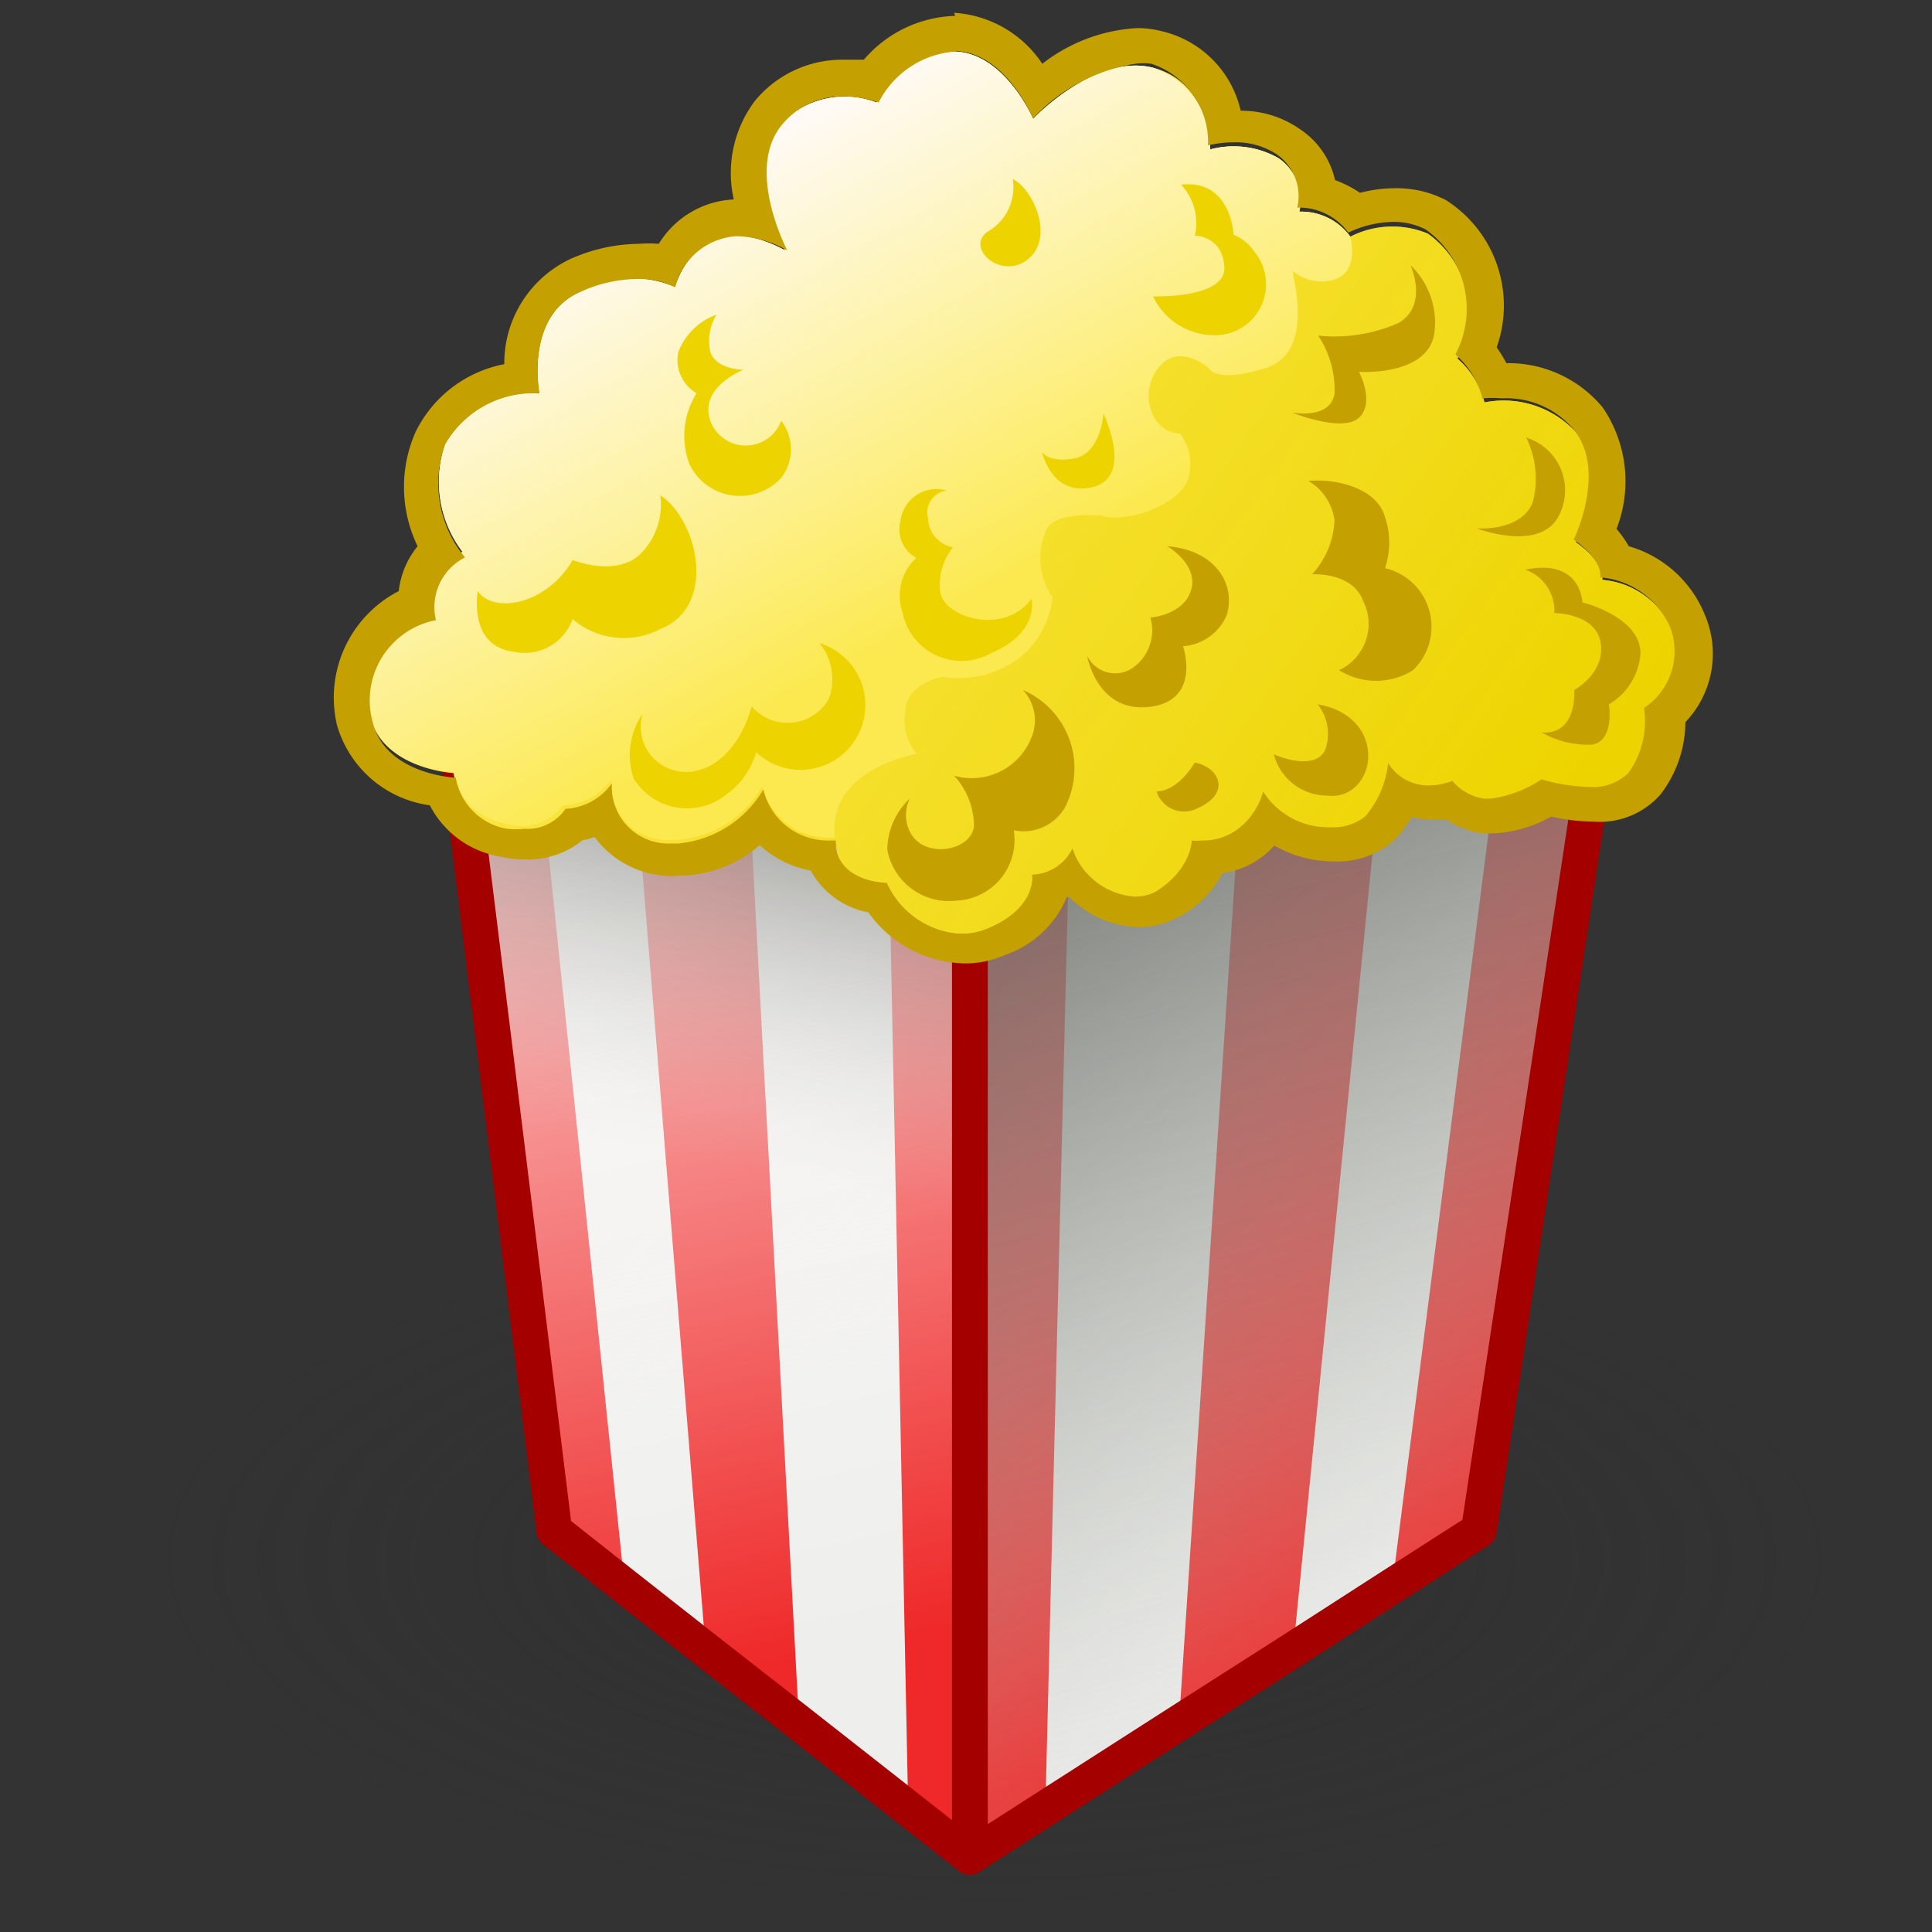 <?xml version="1.0" encoding="UTF-8" standalone="no"?>
<svg
   xmlns:dc="http://purl.org/dc/elements/1.1/"
   xmlns:cc="http://creativecommons.org/ns#"
   xmlns:rdf="http://www.w3.org/1999/02/22-rdf-syntax-ns#"
   xmlns:svg="http://www.w3.org/2000/svg"
   xmlns="http://www.w3.org/2000/svg"
   xmlns:xlink="http://www.w3.org/1999/xlink"
   xmlns:sodipodi="http://sodipodi.sourceforge.net/DTD/sodipodi-0.dtd"
   xmlns:inkscape="http://www.inkscape.org/namespaces/inkscape"
   viewBox="0 0 48 48"
   version="1.1"
   id="svg110"
   sodipodi:docname="popcorn.svg"
   inkscape:version="1.0.1 (3bc2e813f5, 2020-09-07)">
  <rect x="0" y="0" width="48" height="48" fill="#333333" stroke="none"/>
  <sodipodi:namedview
     pagecolor="#ffffff"
     bordercolor="#666666"
     borderopacity="1"
     objecttolerance="10"
     gridtolerance="10"
     guidetolerance="10"
     inkscape:pageopacity="0"
     inkscape:pageshadow="2"
     inkscape:window-width="2560"
     inkscape:window-height="1377"
     id="namedview112"
     showgrid="false"
     inkscape:zoom="15.3125"
     inkscape:cx="24"
     inkscape:cy="24"
     inkscape:window-x="-8"
     inkscape:window-y="-8"
     inkscape:window-maximized="1"
     inkscape:current-layer="svg110" />
  <defs
     id="defs29">
    <style
       id="style2">.cls-1{isolation:isolate;}.cls-2{fill:#d0d0d0;}.cls-3{fill:url(#radial-gradient);}.cls-4{fill:#eeeeec;}.cls-5{fill:#ef2929;}.cls-6{fill:url(#linear-gradient);}.cls-7{opacity:0.65;fill:url(#linear-gradient-2);}.cls-7,.cls-8,.cls-9{mix-blend-mode:multiply;}.cls-8{fill:url(#linear-gradient-3);}.cls-9{opacity:0.68;fill:url(#linear-gradient-4);}.cls-10{fill:none;stroke:#a40000;stroke-linecap:round;stroke-linejoin:round;stroke-width:0.7px;}.cls-11{fill:#fce94f;}.cls-12{fill:url(#linear-gradient-5);}.cls-13{fill:url(#linear-gradient-6);}.cls-14{fill:#edd400;}.cls-15{fill:#c4a000;}</style>
    <radialGradient
       id="radial-gradient"
       cx="-34.89"
       cy="37.95"
       r="18.91"
       gradientTransform="matrix(1.2,0,0,0.44,65.72,19.51)"
       gradientUnits="userSpaceOnUse">
      <stop
         offset="0.03"
         stop-color="#2c2c2c"
         stop-opacity="0.5"
         id="stop4" />
      <stop
         offset="0.68"
         stop-color="#2c2c2c"
         stop-opacity="0.1"
         id="stop6" />
      <stop
         offset="0.93"
         stop-color="#2c2c2c"
         stop-opacity="0"
         id="stop8" />
    </radialGradient>
    <linearGradient
       id="linear-gradient"
       x1="20.79"
       y1="37.46"
       x2="15.85"
       y2="15"
       gradientUnits="userSpaceOnUse">
      <stop
         offset="0"
         stop-color="#fff"
         stop-opacity="0"
         id="stop11" />
      <stop
         offset="1"
         stop-color="snow"
         id="stop13" />
    </linearGradient>
    <linearGradient
       id="linear-gradient-2"
       x1="17.94"
       y1="28.19"
       x2="19.53"
       y2="20.4"
       gradientUnits="userSpaceOnUse">
      <stop
         offset="0"
         stop-color="#d3d7cf"
         stop-opacity="0"
         id="stop16" />
      <stop
         offset="1"
         stop-color="#555753"
         id="stop18" />
    </linearGradient>
    <linearGradient
       id="linear-gradient-3"
       x1="34.06"
       y1="36.35"
       x2="17.99"
       y2="17.93"
       xlink:href="#linear-gradient-2" />
    <linearGradient
       id="linear-gradient-4"
       x1="30.78"
       y1="38.58"
       x2="25.79"
       y2="17.65"
       xlink:href="#linear-gradient-2" />
    <linearGradient
       id="linear-gradient-5"
       x1="15.22"
       y1="10.48"
       x2="32.68"
       y2="23"
       gradientUnits="userSpaceOnUse">
      <stop
         offset="0"
         stop-color="#edd400"
         stop-opacity="0"
         id="stop23" />
      <stop
         offset="1"
         stop-color="#edd400"
         id="stop25" />
    </linearGradient>
    <linearGradient
       id="linear-gradient-6"
       x1="21.97"
       y1="17.44"
       x2="17.04"
       y2="8.51"
       xlink:href="#linear-gradient" />
    <linearGradient
       inkscape:collect="always"
       xlink:href="#linear-gradient"
       id="linearGradient943"
       gradientUnits="userSpaceOnUse"
       x1="20.79"
       y1="37.46"
       x2="15.85"
       y2="15" />
    <linearGradient
       inkscape:collect="always"
       xlink:href="#linear-gradient-2"
       id="linearGradient945"
       gradientUnits="userSpaceOnUse"
       x1="17.94"
       y1="28.19"
       x2="19.53"
       y2="20.4" />
  </defs>
  <title
     id="title31">10-Popcorn</title>
  <g
     id="shadow"
     style="isolation:isolate;stroke-width:0.945"
     transform="matrix(1,0,0,1.121,0.849,-1.844)">
    <ellipse
       class="cls-3"
       cx="23.8"
       cy="36.4"
       rx="21.83"
       ry="8.12"
       id="ellipse36"
       style="fill:url(#radial-gradient);stroke-width:0.945" />
  </g>
  <g
     id="ART"
     style="isolation:isolate;stroke-width:0.79"
     transform="matrix(1.267,0,0,1.267,-4.525,-6.701)">
    <polygon
       class="cls-4"
       points="17.41,37.64 19.24,39.07 21.38,40.75 22.59,41.7 22.59,18.91 20.94,18.92 18.16,18.94 15.89,18.95 14.01,18.96 12.42,18.97 14.44,35.3 15.82,36.39 "
       id="polygon39"
       style="stroke-width:0.79" />
    <polygon
       class="cls-5"
       points="14.01,18.96 15.82,36.39 14.44,35.3 12.42,18.97 "
       id="polygon41"
       style="stroke-width:0.79" />
    <polygon
       class="cls-5"
       points="18.16,18.94 19.24,39.07 17.41,37.64 15.89,18.95 "
       id="polygon43"
       style="stroke-width:0.79" />
    <polygon
       class="cls-5"
       points="22.59,18.91 22.59,41.7 21.38,40.75 20.94,18.92 "
       id="polygon45"
       style="stroke-width:0.79" />
    <polygon
       class="cls-6"
       points="17.41,37.64 19.24,39.07 21.38,40.75 22.59,41.7 22.59,18.91 20.94,18.92 18.16,18.94 15.89,18.95 14.01,18.96 12.42,18.97 14.44,35.3 15.82,36.39 "
       id="polygon47"
       style="fill:url(#linearGradient943);stroke-width:0.79" />
    <polygon
       class="cls-7"
       points="17.41,37.64 19.24,39.07 21.38,40.75 22.59,41.7 22.59,18.91 20.94,18.92 18.16,18.94 15.89,18.95 14.01,18.96 12.42,18.97 14.44,35.3 15.82,36.39 "
       id="polygon49"
       style="fill:url(#linearGradient945);stroke-width:0.79" />
    <polygon
       class="cls-4"
       points="26.69,39.07 28.93,37.64 30.87,36.39 32.57,35.3 35.04,18.97 33.1,18.96 30.79,18.95 28.02,18.94 24.61,18.92 22.59,18.91 22.59,41.7 24.07,40.75 "
       id="polygon51"
       style="stroke-width:0.79" />
    <polygon
       class="cls-5"
       points="33.1,18.96 30.87,36.39 32.57,35.3 35.04,18.97 "
       id="polygon53"
       style="stroke-width:0.79" />
    <polygon
       class="cls-5"
       points="28.02,18.94 26.69,39.07 28.93,37.64 30.79,18.95 "
       id="polygon55"
       style="stroke-width:0.79" />
    <polygon
       class="cls-5"
       points="22.59,18.91 22.59,41.7 24.07,40.75 24.61,18.92 "
       id="polygon57"
       style="stroke-width:0.79" />
    <polygon
       class="cls-8"
       points="26.69,39.07 28.93,37.64 30.87,36.39 32.57,35.3 35.04,18.97 33.1,18.96 30.79,18.95 28.02,18.94 24.61,18.92 22.59,18.91 22.59,41.7 24.07,40.75 "
       id="polygon59"
       style="fill:url(#linear-gradient-3);stroke-width:0.79" />
    <polygon
       class="cls-9"
       points="26.69,39.07 28.93,37.64 30.87,36.39 32.57,35.3 35.04,18.97 33.1,18.96 30.79,18.95 28.02,18.94 24.61,18.92 22.59,18.91 22.59,41.7 24.07,40.75 "
       id="polygon61"
       style="fill:url(#linear-gradient-4);stroke-width:0.79" />
    <polygon
       class="cls-10"
       points="17.41,37.64 19.24,39.07 21.38,40.75 22.59,41.7 22.59,18.91 20.94,18.92 18.16,18.94 15.89,18.95 14.01,18.96 12.42,18.97 14.44,35.3 15.82,36.39 "
       id="polygon63" />
    <polygon
       class="cls-10"
       points="26.69,39.07 28.93,37.64 30.87,36.39 32.57,35.3 35.04,18.97 33.1,18.96 30.79,18.95 28.02,18.94 24.61,18.92 22.59,18.91 22.59,41.7 24.07,40.75 "
       id="polygon65" />
    <path
       class="cls-11"
       d="m 12.49,20.45 c 0,0 -1.38,-0.06 -1.63,-1.09 a 1.6,1.6 0 0 1 1.24,-2 1.09,1.09 0 0 1 0.57,-1.23 A 2.27,2.27 0 0 1 12.3,14 2,2 0 0 1 14.15,13 c 0,0 -0.3,-1.54 0.83,-2 a 2.1,2.1 0 0 1 1.83,-0.08 c 0,0 0.43,-1.65 2.16,-0.72 0,0 -0.84,-1.59 -0.1,-2.47 a 1.74,1.74 0 0 1 1.89,-0.43 1.83,1.83 0 0 1 1.5,-1 c 1,0 1.57,1.32 1.57,1.32 0,0 1.23,-1.3 2.36,-1 1.13,0.3 1.11,1.6 1.11,1.6 a 1.78,1.78 0 0 1 1.34,0.17 1,1 0 0 1 0.41,1.05 1.19,1.19 0 0 1 1,0.49 1.81,1.81 0 0 1 1.52,-0.06 1.91,1.91 0 0 1 0.58,2.45 1.69,1.69 0 0 1 0.53,0.86 1.93,1.93 0 0 1 1.79,0.58 c 0.66,0.82 0,2.16 0,2.16 0,0 0.56,0.37 0.52,0.74 a 1.64,1.64 0 0 1 1.38,1 1.33,1.33 0 0 1 -0.52,1.56 1.75,1.75 0 0 1 -0.31,1.28 c -0.43,0.53 -1.7,0.12 -1.7,0.12 a 2.1,2.1 0 0 1 -1.14,0.37 1,1 0 0 1 -0.63,-0.35 1,1 0 0 1 -1.26,-0.35 1.88,1.88 0 0 1 -0.45,1.05 1.49,1.49 0 0 1 -2,-0.49 1.36,1.36 0 0 1 -0.45,0.7 1.21,1.21 0 0 1 -0.95,0.24 c 0,0 0,0.56 -0.7,1 -0.7,0.44 -1.61,-0.45 -1.64,-0.84 a 0.91,0.91 0 0 1 -0.79,0.51 c 0,0 0.11,0.64 -0.86,1.05 a 1.6,1.6 0 0 1 -2,-0.86 c 0,0 -1,0 -1,-0.83 a 1.33,1.33 0 0 1 -1.42,-1 2.1,2.1 0 0 1 -1.88,1.05 1.11,1.11 0 0 1 -1.09,-1.18 1.19,1.19 0 0 1 -0.94,0.5 1,1 0 0 1 -1.15,0.35 1.22,1.22 0 0 1 -1,-1.09 z"
       id="path67"
       style="stroke-width:0.79" />
    <path
       class="cls-12"
       d="m 12.49,20.45 c 0,0 -1.38,-0.06 -1.63,-1.09 a 1.6,1.6 0 0 1 1.24,-2 1.09,1.09 0 0 1 0.57,-1.23 A 2.27,2.27 0 0 1 12.3,14 2,2 0 0 1 14.15,13 c 0,0 -0.3,-1.54 0.83,-2 a 2.1,2.1 0 0 1 1.83,-0.08 c 0,0 0.43,-1.65 2.16,-0.72 0,0 -0.84,-1.59 -0.1,-2.47 a 1.74,1.74 0 0 1 1.89,-0.43 1.83,1.83 0 0 1 1.5,-1 c 1,0 1.57,1.32 1.57,1.32 0,0 1.23,-1.3 2.36,-1 1.13,0.3 1.11,1.6 1.11,1.6 a 1.78,1.78 0 0 1 1.34,0.17 1,1 0 0 1 0.41,1.05 1.19,1.19 0 0 1 1,0.49 1.81,1.81 0 0 1 1.52,-0.06 1.91,1.91 0 0 1 0.58,2.45 1.69,1.69 0 0 1 0.53,0.86 1.93,1.93 0 0 1 1.79,0.58 c 0.66,0.82 0,2.16 0,2.16 0,0 0.56,0.37 0.52,0.74 a 1.64,1.64 0 0 1 1.38,1 1.33,1.33 0 0 1 -0.52,1.56 1.75,1.75 0 0 1 -0.31,1.28 c -0.43,0.53 -1.7,0.12 -1.7,0.12 a 2.1,2.1 0 0 1 -1.14,0.37 1,1 0 0 1 -0.63,-0.35 1,1 0 0 1 -1.26,-0.35 1.88,1.88 0 0 1 -0.45,1.05 1.49,1.49 0 0 1 -2,-0.49 1.36,1.36 0 0 1 -0.45,0.7 1.21,1.21 0 0 1 -0.95,0.24 c 0,0 0,0.56 -0.7,1 -0.7,0.44 -1.61,-0.45 -1.64,-0.84 a 0.91,0.91 0 0 1 -0.79,0.51 c 0,0 0.11,0.64 -0.86,1.05 a 1.6,1.6 0 0 1 -2,-0.86 c 0,0 -1,0 -1,-0.83 a 1.33,1.33 0 0 1 -1.42,-1 2.1,2.1 0 0 1 -1.88,1.05 1.11,1.11 0 0 1 -1.09,-1.18 1.19,1.19 0 0 1 -0.94,0.5 1,1 0 0 1 -1.15,0.35 1.22,1.22 0 0 1 -1,-1.09 z"
       id="path69"
       style="fill:url(#linear-gradient-5);stroke-width:0.79" />
    <path
       class="cls-11"
       d="M 29.74,10.77 A 0.87,0.87 0 0 1 28.92,10.6 c 0,0.15 0.44,1.61 -0.54,1.91 -0.98,0.3 -1.1,0 -1.1,0 0,0 -0.6,-0.53 -1,0 -0.4,0.53 -0.1,1.28 0.43,1.28 a 1,1 0 0 1 0.17,0.85 c -0.13,0.53 -1.2,0.92 -1.71,0.76 0,0 -0.89,-0.09 -1.07,0.26 a 1.34,1.34 0 0 0 0.11,1.34 1.75,1.75 0 0 1 -0.69,1.22 2,2 0 0 1 -1.47,0.34 c 0,0 -0.71,0.11 -0.73,0.71 a 1,1 0 0 0 0.23,0.8 c 0,0 -1.76,0.29 -1.61,1.64 a 1.33,1.33 0 0 1 -1.42,-1 2.1,2.1 0 0 1 -1.88,1.05 1.11,1.11 0 0 1 -1.09,-1.18 1.19,1.19 0 0 1 -0.94,0.5 1,1 0 0 1 -1.15,0.35 1.22,1.22 0 0 1 -1,-1 c 0,0 -1.38,-0.06 -1.63,-1.09 a 1.6,1.6 0 0 1 1.24,-2 1.09,1.09 0 0 1 0.57,-1.23 A 2.27,2.27 0 0 1 12.3,14 2,2 0 0 1 14.15,13 c 0,0 -0.3,-1.54 0.83,-2 a 2.1,2.1 0 0 1 1.83,-0.08 c 0,0 0.43,-1.65 2.16,-0.72 0,0 -0.84,-1.59 -0.1,-2.47 a 1.74,1.74 0 0 1 1.89,-0.43 1.83,1.83 0 0 1 1.5,-1 c 1,0 1.57,1.32 1.57,1.32 0,0 1.23,-1.3 2.36,-1 a 1.62,1.62 0 0 1 1.11,1.6 1.78,1.78 0 0 1 1.34,0.17 1,1 0 0 1 0.41,1.05 1.19,1.19 0 0 1 1,0.49 c 0,0 0.19,0.68 -0.31,0.84 z"
       id="path71"
       style="stroke-width:0.79" />
    <path
       class="cls-13"
       d="M 29.74,10.77 A 0.87,0.87 0 0 1 28.92,10.6 c 0,0.15 0.44,1.61 -0.54,1.91 -0.98,0.3 -1.1,0 -1.1,0 0,0 -0.6,-0.53 -1,0 -0.4,0.53 -0.1,1.28 0.43,1.28 a 1,1 0 0 1 0.17,0.85 c -0.13,0.53 -1.2,0.92 -1.71,0.76 0,0 -0.89,-0.09 -1.07,0.26 a 1.34,1.34 0 0 0 0.11,1.34 1.75,1.75 0 0 1 -0.69,1.22 2,2 0 0 1 -1.47,0.34 c 0,0 -0.71,0.11 -0.73,0.71 a 1,1 0 0 0 0.23,0.8 c 0,0 -1.76,0.29 -1.61,1.64 a 1.33,1.33 0 0 1 -1.42,-1 2.1,2.1 0 0 1 -1.88,1.05 1.11,1.11 0 0 1 -1.09,-1.18 1.19,1.19 0 0 1 -0.94,0.5 1,1 0 0 1 -1.15,0.35 1.22,1.22 0 0 1 -1,-1 c 0,0 -1.38,-0.06 -1.63,-1.09 a 1.6,1.6 0 0 1 1.24,-2 1.09,1.09 0 0 1 0.57,-1.23 A 2.27,2.27 0 0 1 12.3,14 2,2 0 0 1 14.15,13 c 0,0 -0.3,-1.54 0.83,-2 a 2.1,2.1 0 0 1 1.83,-0.08 c 0,0 0.43,-1.65 2.16,-0.72 0,0 -0.84,-1.59 -0.1,-2.47 a 1.74,1.74 0 0 1 1.89,-0.43 1.83,1.83 0 0 1 1.5,-1 c 1,0 1.57,1.32 1.57,1.32 0,0 1.23,-1.3 2.36,-1 a 1.62,1.62 0 0 1 1.11,1.6 1.78,1.78 0 0 1 1.34,0.17 1,1 0 0 1 0.41,1.05 1.19,1.19 0 0 1 1,0.49 c 0,0 0.19,0.68 -0.31,0.84 z"
       id="path73"
       style="fill:url(#linear-gradient-6);stroke-width:0.79" />
    <path
       class="cls-14"
       d="m 16.52,15 a 1.37,1.37 0 0 1 -0.36,1.12 c -0.47,0.51 -1.36,0.15 -1.36,0.15 a 1.77,1.77 0 0 1 -0.75,0.71 c -0.49,0.23 -0.93,0.16 -1.11,-0.1 0,0 -0.2,1.08 0.71,1.19 a 1,1 0 0 0 1.15,-0.64 1.55,1.55 0 0 0 1.73,0.19 C 17.64,17.17 17.26,15.49 16.52,15 Z"
       id="path75"
       style="stroke-width:0.79" />
    <path
       class="cls-14"
       d="m 17.62,11.46 a 1,1 0 0 0 -0.12,0.73 c 0.12,0.35 0.65,0.35 0.65,0.35 0,0 -0.88,0.34 -0.65,1 a 0.74,0.74 0 0 0 1.39,0 0.92,0.92 0 0 1 0,1.12 1.1,1.1 0 0 1 -1.8,-0.27 1.58,1.58 0 0 1 0.14,-1.39 0.76,0.76 0 0 1 -0.36,-0.8 1.25,1.25 0 0 1 0.75,-0.74 z"
       id="path77"
       style="stroke-width:0.79" />
    <path
       class="cls-14"
       d="m 19.64,17.9 a 1.11,1.11 0 0 1 0.18,1.1 0.93,0.93 0 0 1 -1.51,0.14 c 0,0 -0.23,1 -1,1.24 a 0.89,0.89 0 0 1 -1.14,-1.09 1.42,1.42 0 0 0 -0.17,1.27 1.23,1.23 0 0 0 1.8,0.32 1.56,1.56 0 0 0 0.6,-0.84 1.27,1.27 0 1 0 1.24,-2.14 z"
       id="path79"
       style="stroke-width:0.79" />
    <path
       class="cls-14"
       d="m 22.14,14.91 a 0.43,0.43 0 0 0 -0.37,0.54 0.59,0.59 0 0 0 0.49,0.57 1.16,1.16 0 0 0 -0.25,0.89 c 0.09,0.49 1.25,0.85 1.79,0.12 0,0 0.16,0.66 -0.78,1.06 a 1.18,1.18 0 0 1 -1.75,-0.79 1,1 0 0 1 0.27,-1.07 0.64,0.64 0 0 1 -0.31,-0.73 0.71,0.71 0 0 1 0.91,-0.59 z"
       id="path81"
       style="stroke-width:0.79" />
    <path
       class="cls-15"
       d="m 23.63,18.82 a 0.87,0.87 0 0 1 0.19,0.87 1.26,1.26 0 0 1 -1.54,0.81 1.46,1.46 0 0 1 0.39,1 c -0.07,0.49 -1,0.64 -1.26,0.09 a 0.74,0.74 0 0 1 0,-0.64 1.4,1.4 0 0 0 -0.44,1 1.23,1.23 0 0 0 1.35,1 1.19,1.19 0 0 0 1.13,-1.38 0.94,0.94 0 0 0 1,-0.44 1.67,1.67 0 0 0 -0.82,-2.31 z"
       id="path83"
       style="stroke-width:0.79" />
    <path
       class="cls-15"
       d="m 26.46,16 c 0,0 0.61,0.35 0.47,0.85 -0.14,0.5 -0.8,0.55 -0.8,0.55 a 0.9,0.9 0 0 1 -0.37,1 0.61,0.61 0 0 1 -0.87,-0.25 c 0,0 0.19,1.12 1.22,1 1.03,-0.12 0.66,-1.19 0.66,-1.19 a 1,1 0 0 0 0.86,-0.62 C 27.81,16.71 27.37,16.07 26.46,16 Z"
       id="path85"
       style="stroke-width:0.79" />
    <path
       class="cls-15"
       d="m 31.23,10.49 a 1.55,1.55 0 0 1 0.46,1.38 c -0.17,0.8 -1.47,0.71 -1.47,0.71 0,0 0.32,0.6 0,0.9 -0.32,0.3 -1.31,-0.1 -1.31,-0.1 0,0 0.75,0.14 0.83,-0.37 A 1.92,1.92 0 0 0 29.42,11.87 3.11,3.11 0 0 0 31,11.62 c 0.59,-0.35 0.23,-1.13 0.23,-1.13 z"
       id="path87"
       style="stroke-width:0.79" />
    <path
       class="cls-15"
       d="m 33.5,13.87 a 1.84,1.84 0 0 1 0.13,1.26 c -0.22,0.59 -1.1,0.52 -1.1,0.52 0,0 1.24,0.48 1.61,-0.25 A 1.08,1.08 0 0 0 33.5,13.87 Z"
       id="path89"
       style="stroke-width:0.79" />
    <path
       class="cls-15"
       d="m 33.48,16.46 a 0.85,0.85 0 0 1 0.57,0.85 c 0,0 0.82,0 0.91,0.59 0.09,0.59 -0.52,0.92 -0.52,0.92 0,0 0.07,0.89 -0.64,0.83 a 1.83,1.83 0 0 0 1,0.24 c 0.44,-0.09 0.32,-0.79 0.32,-0.79 a 1.26,1.26 0 0 0 0.62,-1 c 0,-0.72 -1.14,-1 -1.14,-1 0,0 -0.02,-0.87 -1.12,-0.64 z"
       id="path91"
       style="stroke-width:0.79" />
    <path
       class="cls-15"
       d="m 29.23,14.72 a 1.06,1.06 0 0 1 0.51,0.77 1.66,1.66 0 0 1 -0.44,1.06 c 0,0 0.79,-0.05 1,0.52 a 1,1 0 0 1 -0.47,1.36 1.36,1.36 0 0 0 1.45,0 1.18,1.18 0 0 0 -0.55,-2 1.55,1.55 0 0 0 0,-1 c -0.17,-0.62 -1.07,-0.76 -1.5,-0.71 z"
       id="path93"
       style="stroke-width:0.79" />
    <path
       class="cls-15"
       d="m 29.41,19.1 a 0.93,0.93 0 0 1 0.14,0.91 c -0.23,0.42 -1,0.07 -1,0.07 a 1.08,1.08 0 0 0 1.05,0.81 C 30.56,21 30.84,19.35 29.41,19.1 Z"
       id="path95"
       style="stroke-width:0.79" />
    <path
       class="cls-15"
       d="m 27,20.24 c 0,0 -0.3,0.55 -0.75,0.57 a 0.57,0.57 0 0 0 0.82,0.32 C 27.71,20.84 27.49,20.34 27,20.24 Z"
       id="path97"
       style="stroke-width:0.79" />
    <path
       class="cls-14"
       d="m 26.73,8.91 a 1.09,1.09 0 0 1 0.27,1 c 0,0 0.55,0 0.58,0.62 0.03,0.62 -1.4,0.57 -1.4,0.57 a 1.34,1.34 0 0 0 1.29,0.76 1,1 0 0 0 0.71,-1.62 0.92,0.92 0 0 0 -0.42,-0.35 c 0,0 -0.04,-1.09 -1.03,-0.98 z"
       id="path99"
       style="stroke-width:0.79" />
    <path
       class="cls-14"
       d="m 25.21,13.4 c 0,0 -0.05,0.79 -0.58,0.88 C 24.1,14.37 24,14.14 24,14.14 c 0,0 0.19,0.9 1,0.7 0.81,-0.2 0.21,-1.44 0.21,-1.44 z"
       id="path101"
       style="stroke-width:0.79" />
    <path
       class="cls-14"
       d="m 23.43,8.8 a 1,1 0 0 1 -0.44,1 c -0.55,0.3 0.19,1 0.73,0.58 C 24.26,9.96 23.84,9 23.43,8.8 Z"
       id="path103"
       style="stroke-width:0.79" />
    <path
       class="cls-15"
       d="m 22.28,6.29 c 1,0 1.55,1.32 1.55,1.32 a 3.48,3.48 0 0 1 2,-1.07 1.17,1.17 0 0 1 0.32,0 1.62,1.62 0 0 1 1.11,1.6 2.14,2.14 0 0 1 0.51,-0.06 1.46,1.46 0 0 1 0.83,0.23 1,1 0 0 1 0.41,1.05 1.19,1.19 0 0 1 1,0.49 2.11,2.11 0 0 1 0.88,-0.21 1.36,1.36 0 0 1 0.64,0.15 1.91,1.91 0 0 1 0.58,2.45 1.69,1.69 0 0 1 0.53,0.86 2.28,2.28 0 0 1 0.38,0 1.73,1.73 0 0 1 1.41,0.61 c 0.66,0.82 0,2.16 0,2.16 0,0 0.56,0.37 0.52,0.74 a 1.64,1.64 0 0 1 1.38,1 1.33,1.33 0 0 1 -0.52,1.56 1.75,1.75 0 0 1 -0.31,1.28 1,1 0 0 1 -0.77,0.27 3.53,3.53 0 0 1 -0.93,-0.15 2.34,2.34 0 0 1 -1,0.38 h -0.12 a 1,1 0 0 1 -0.63,-0.35 1.24,1.24 0 0 1 -0.46,0.09 0.92,0.92 0 0 1 -0.8,-0.44 1.88,1.88 0 0 1 -0.45,1.05 1,1 0 0 1 -0.68,0.21 1.51,1.51 0 0 1 -1.32,-0.7 1.36,1.36 0 0 1 -0.45,0.7 1.13,1.13 0 0 1 -0.74,0.26 1,1 0 0 1 -0.21,0 c 0,0 0,0.56 -0.7,1 a 0.86,0.86 0 0 1 -0.41,0.1 1.39,1.39 0 0 1 -1.23,-0.94 0.91,0.91 0 0 1 -0.79,0.51 c 0,0 0.11,0.64 -0.86,1.05 a 1.34,1.34 0 0 1 -0.54,0.11 1.7,1.7 0 0 1 -1.45,-1 c 0,0 -0.87,0 -1,-0.68 0,-0.05 0,-0.1 0,-0.15 h -0.1 a 1.3,1.3 0 0 1 -1.32,-1 2.17,2.17 0 0 1 -1.68,1.06 h -0.2 a 1.11,1.11 0 0 1 -1.09,-1.18 1.2,1.2 0 0 1 -0.91,0.5 v 0 a 0.9,0.9 0 0 1 -0.81,0.39 1.42,1.42 0 0 1 -0.34,0 1.22,1.22 0 0 1 -1,-1 c 0,0 -1.38,-0.06 -1.63,-1.09 a 1.6,1.6 0 0 1 1.24,-2 1.09,1.09 0 0 1 0.57,-1.23 A 2.27,2.27 0 0 1 12.3,14 2,2 0 0 1 14.09,13 h 0.06 c 0,0 -0.3,-1.54 0.83,-2 a 2.75,2.75 0 0 1 1.07,-0.24 1.59,1.59 0 0 1 0.76,0.16 1.33,1.33 0 0 1 1.2,-1 2.1,2.1 0 0 1 1,0.28 c 0,0 -0.84,-1.59 -0.1,-2.47 a 1.52,1.52 0 0 1 1.21,-0.55 2,2 0 0 1 0.68,0.12 1.83,1.83 0 0 1 1.5,-1 v 0 m 0,-0.7 v 0 a 2.45,2.45 0 0 0 -1.79,0.86 c -0.11,0 -0.24,0 -0.38,0 a 2.22,2.22 0 0 0 -1.75,0.8 2.35,2.35 0 0 0 -0.42,1.94 1.82,1.82 0 0 0 -1.47,0.87 2.38,2.38 0 0 0 -0.39,0 3.37,3.37 0 0 0 -1.35,0.3 2.26,2.26 0 0 0 -1.29,2.06 2.45,2.45 0 0 0 -1.74,1.33 2.67,2.67 0 0 0 0.04,2.24 1.69,1.69 0 0 0 -0.37,0.88 2.35,2.35 0 0 0 -1.21,2.63 2.2,2.2 0 0 0 1.82,1.57 1.9,1.9 0 0 0 1.35,1 2.12,2.12 0 0 0 0.49,0.06 1.7,1.7 0 0 0 1.16,-0.38 0.86,0.86 0 0 0 0.23,-0.06 1.88,1.88 0 0 0 1.37,0.76 1.46,1.46 0 0 0 0.29,0 2.43,2.43 0 0 0 1.58,-0.6 2,2 0 0 0 1,0.5 1.63,1.63 0 0 0 1.13,0.82 2.37,2.37 0 0 0 1.88,1 1.9,1.9 0 0 0 0.81,-0.17 2,2 0 0 0 1.2,-1.13 h 0.05 a 2,2 0 0 0 1.36,0.59 1.59,1.59 0 0 0 0.74,-0.18 2,2 0 0 0 0.9,-0.88 1.66,1.66 0 0 0 0.89,-0.41 1.59,1.59 0 0 0 0.13,-0.13 2.32,2.32 0 0 0 1.17,0.31 1.65,1.65 0 0 0 1.16,-0.4 2,2 0 0 0 0.36,-0.47 1.84,1.84 0 0 0 0.41,0.05 h 0.27 a 1.83,1.83 0 0 0 0.7,0.27 h 0.24 a 2.54,2.54 0 0 0 1.12,-0.33 3.85,3.85 0 0 0 0.83,0.1 1.58,1.58 0 0 0 1.31,-0.53 2.34,2.34 0 0 0 0.49,-1.42 A 1.94,1.94 0 0 0 37,17.34 2.29,2.29 0 0 0 35.51,16 2.08,2.08 0 0 0 35.27,15.66 2.57,2.57 0 0 0 35,13.28 2.4,2.4 0 0 0 33.11,12.41 2.81,2.81 0 0 0 32.92,12.1 a 2.45,2.45 0 0 0 -1,-2.89 2.1,2.1 0 0 0 -1,-0.23 2.73,2.73 0 0 0 -0.68,0.09 2.27,2.27 0 0 0 -0.49,-0.25 1.62,1.62 0 0 0 -0.69,-1 A 2,2 0 0 0 27.9,7.46 2.07,2.07 0 0 0 26.35,5.9 1.91,1.91 0 0 0 25.87,5.84 a 3.31,3.31 0 0 0 -1.86,0.7 2.24,2.24 0 0 0 -1.73,-1 z"
       id="path105"
       style="stroke-width:0.79" />
  </g>
</svg>
